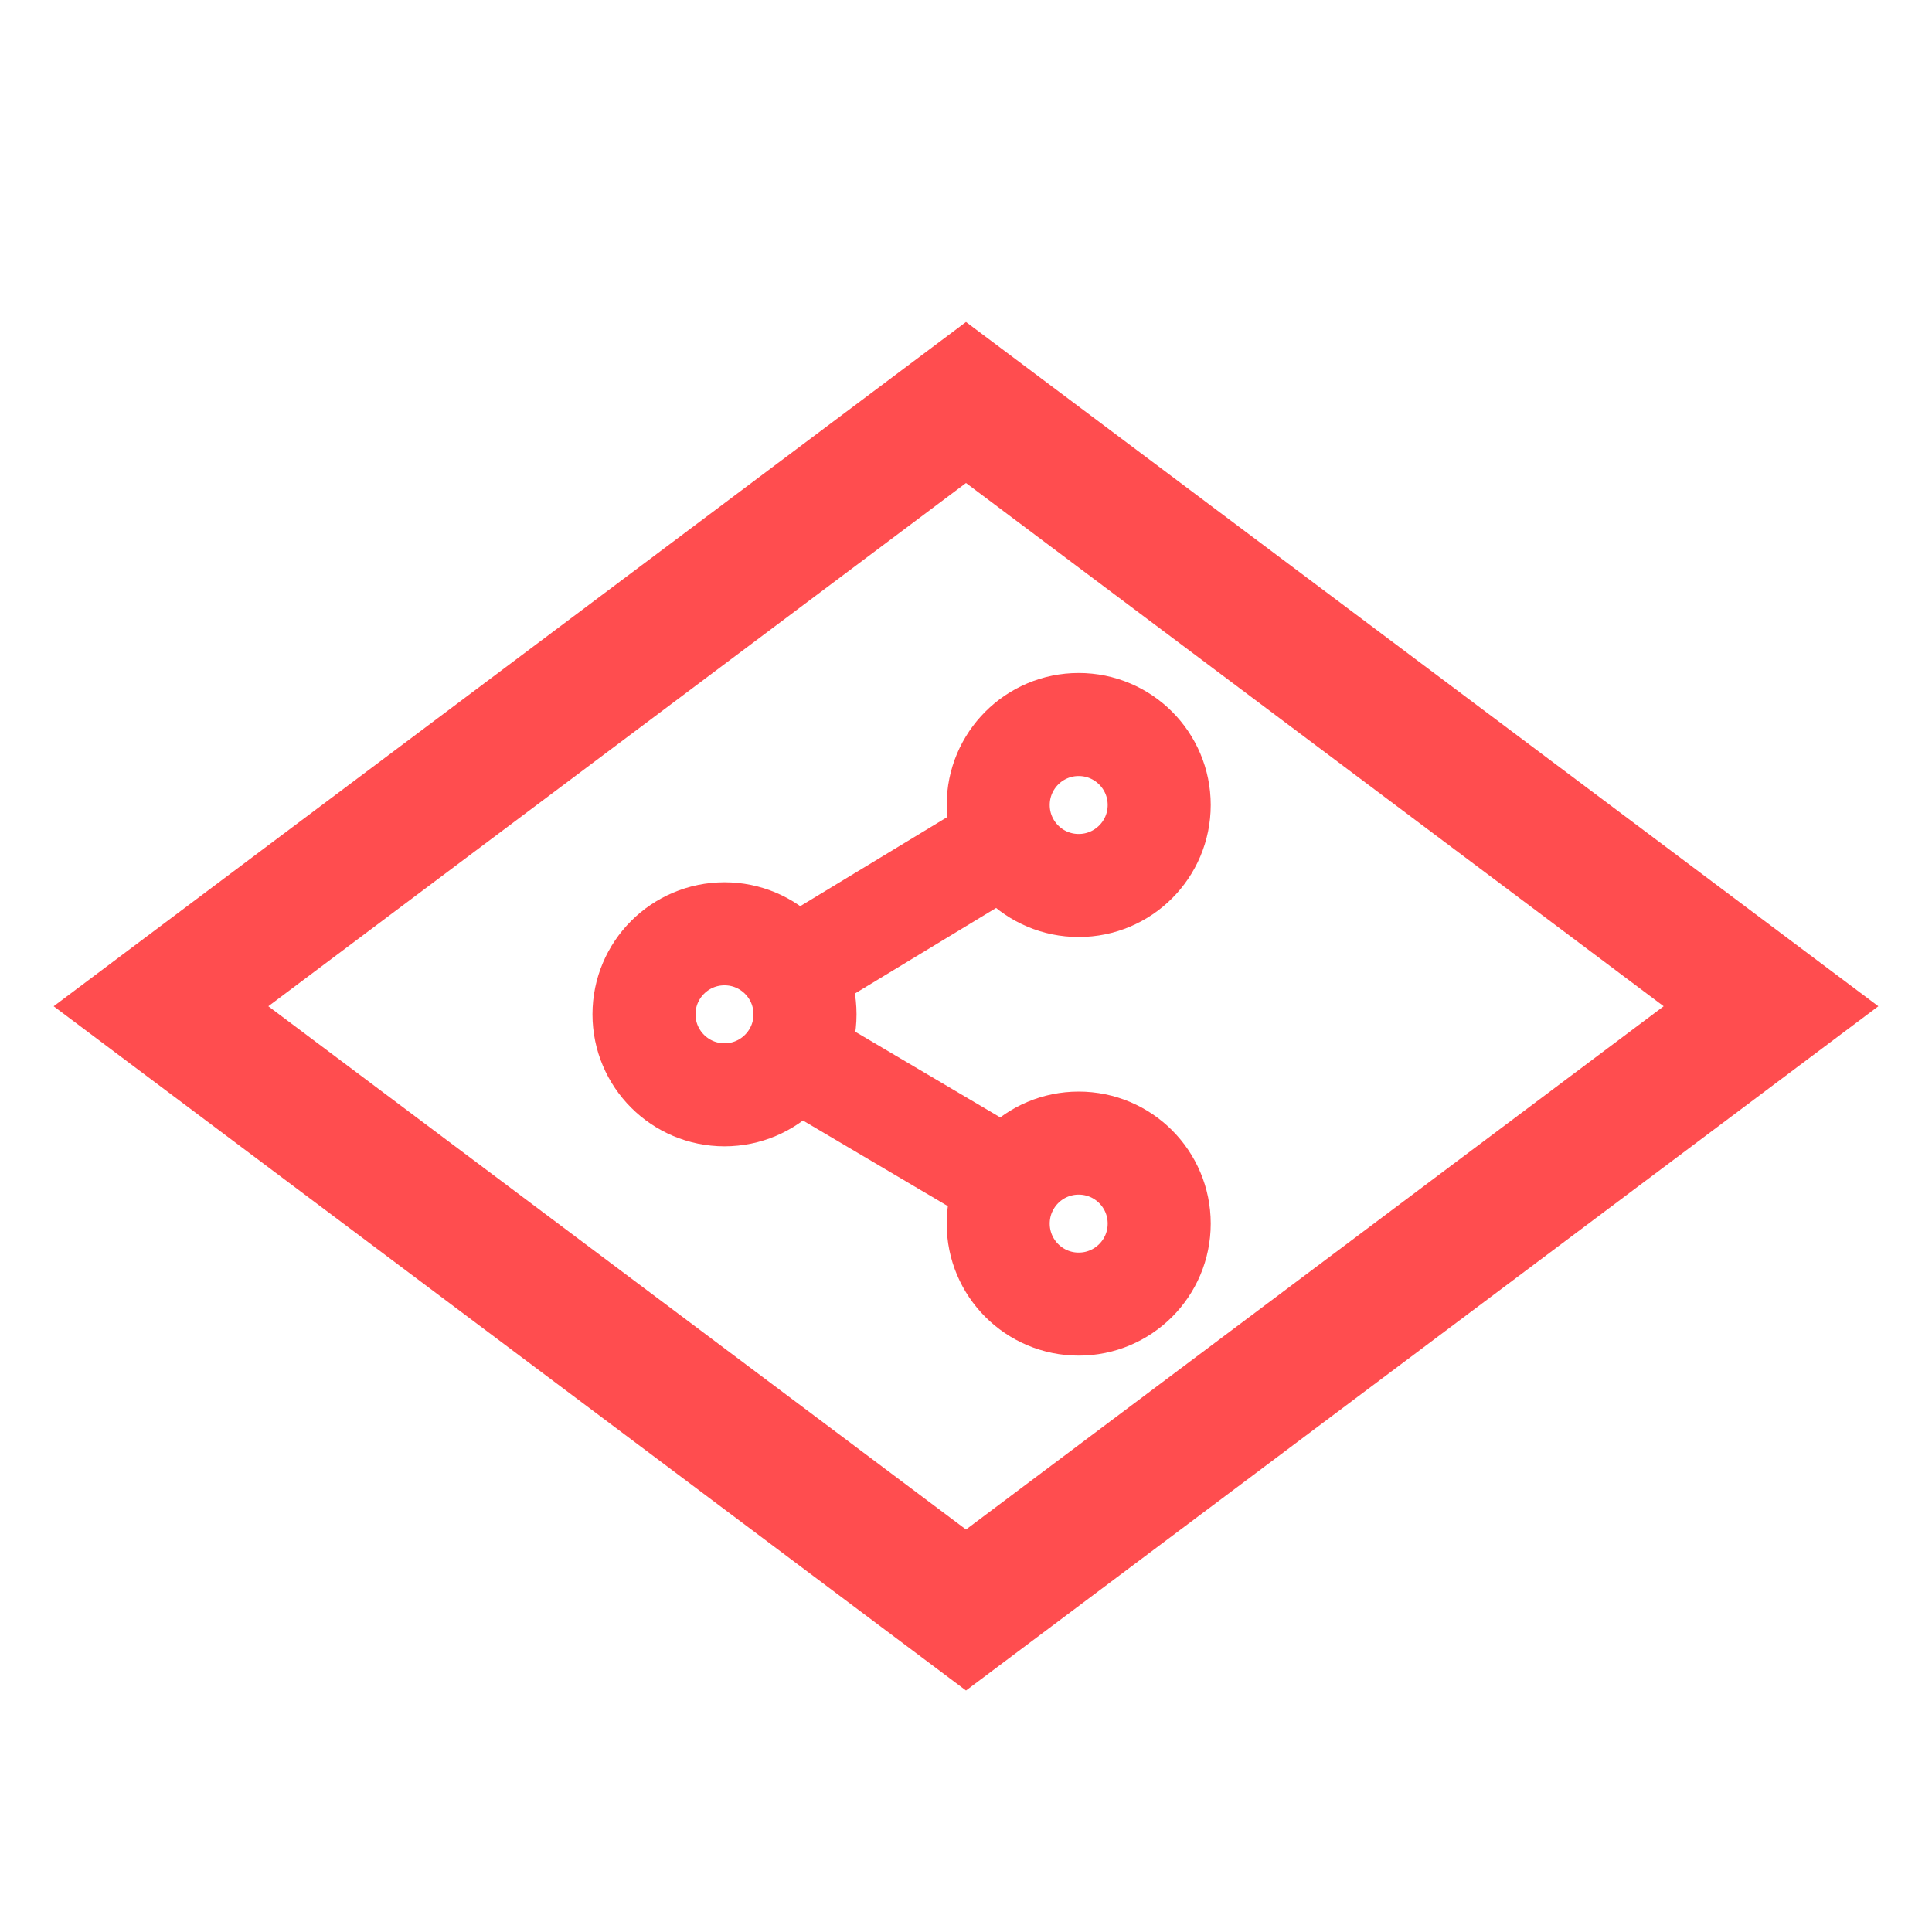 <?xml version="1.0" encoding="UTF-8"?>
<svg width="24px" height="24px" viewBox="0 0 24 24" version="1.1" xmlns="http://www.w3.org/2000/svg" xmlns:xlink="http://www.w3.org/1999/xlink">
    <title>Catch</title>
    <g stroke="#FF4D4F" stroke-width="1.6" fill="none" fill-rule="evenodd">
        <polygon stroke-width="1.6" points="12 5 22 12.5 12 20 2 12.5"></polygon>
        <g id="编组" transform="translate(8, 9) scale(0.4)" stroke-width="3.2">
          <path d="M13.5,5 C14.881,5 16,3.881 16,2.5 C16,1.119 14.881,0 13.5,0 C12.119,0 11,1.119 11,2.5 C11,3.881 12.119,5 13.5,5 Z" id="路径"></path>
          <path d="M2.5,11.5 C3.881,11.5 5,10.381 5,9 C5,7.619 3.881,6.5 2.5,6.5 C1.119,6.5 0,7.619 0,9 C0,10.381 1.119,11.5 2.5,11.5 Z" id="路径"></path>
          <line x1="11" y1="3.787" x2="4.67" y2="7.623" id="路径" stroke-linecap="round"></line>
          <line x1="4.669" y1="10.282" x2="11.339" y2="14.223" id="路径" stroke-linecap="round"></line>
          <path d="M13.5,13 C14.881,13 16,14.119 16,15.5 C16,16.881 14.881,18 13.5,18 C12.119,18 11,16.881 11,15.5 C11,14.119 12.119,13 13.5,13 Z" id="路径"></path>
        </g>
    </g>
</svg>
